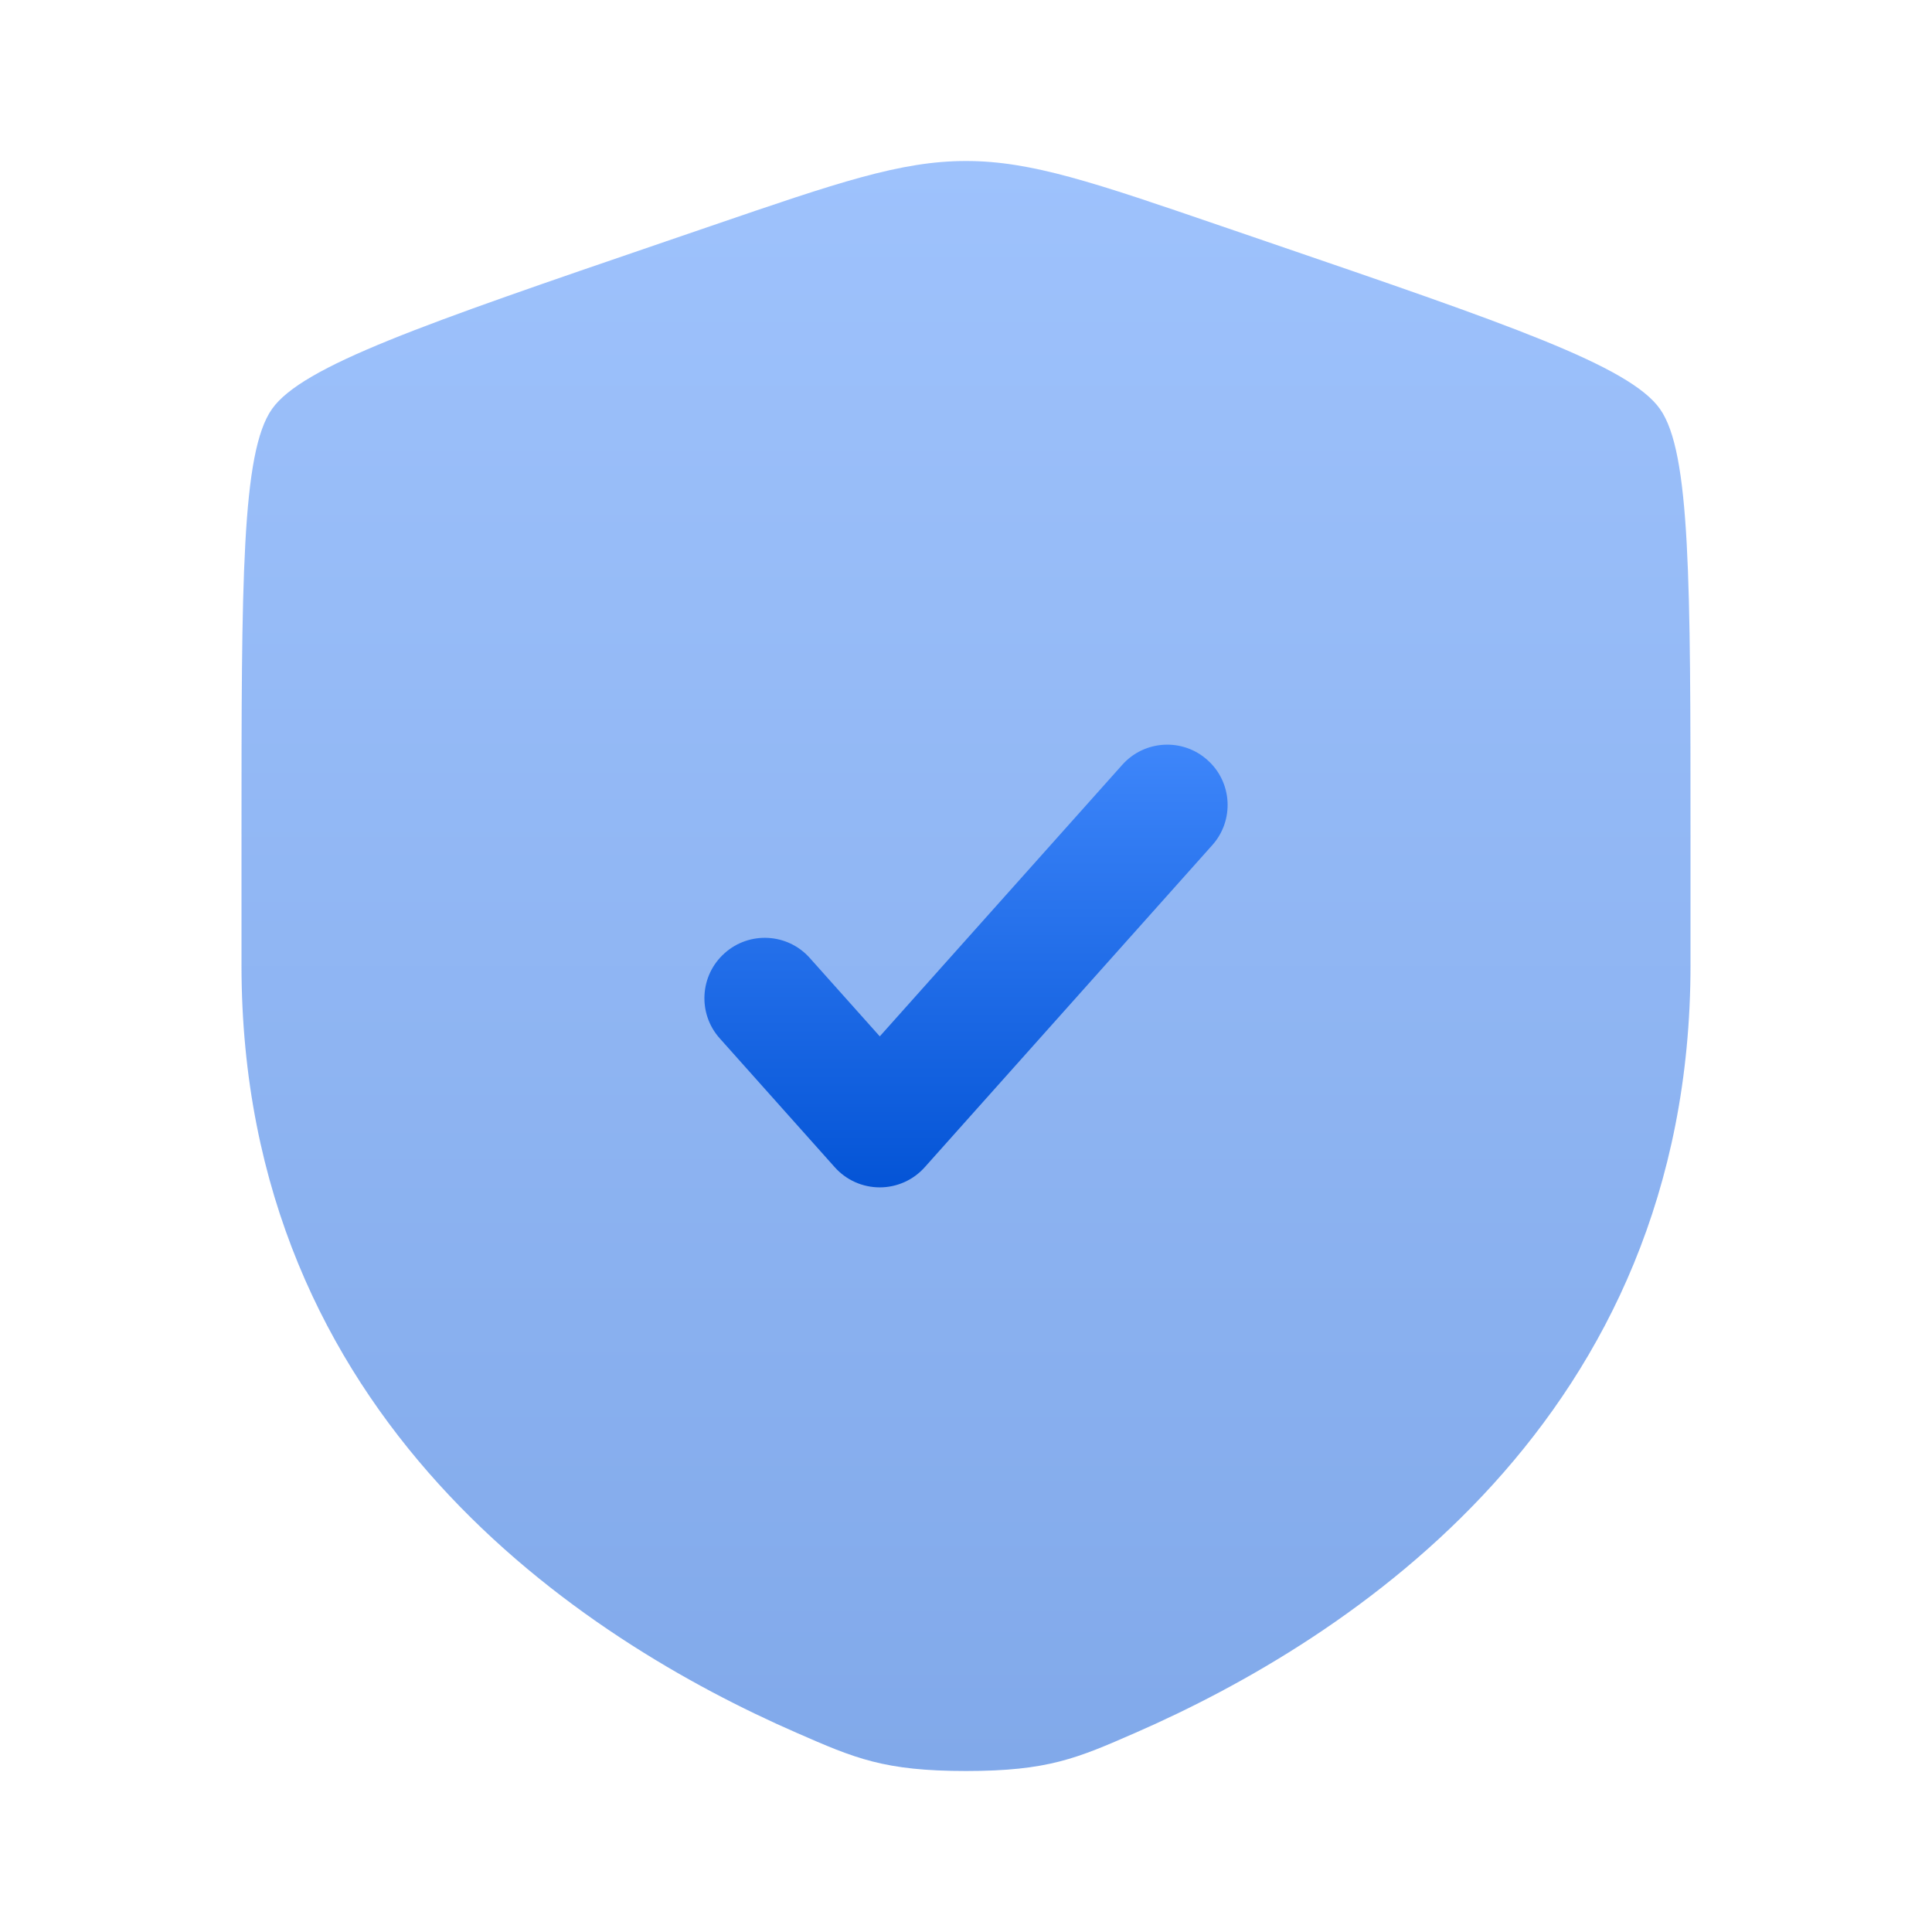 <svg width="24" height="24" viewBox="0 0 24 24" fill="none" xmlns="http://www.w3.org/2000/svg">
<path opacity="0.5" d="M3.378 5.082C3 5.62 3 7.219 3 10.417V11.991C3 17.629 7.239 20.366 9.899 21.527C10.62 21.842 10.981 22 12 22C13.019 22 13.38 21.842 14.101 21.527C16.761 20.366 21 17.629 21 11.991V10.417C21 7.219 21 5.62 20.622 5.082C20.245 4.545 18.742 4.03 15.735 3.001L15.162 2.805C13.595 2.268 12.811 2 12 2C11.189 2 10.405 2.268 8.838 2.805L8.265 3.001C5.258 4.03 3.755 4.545 3.378 5.082Z" fill="url(#paint0_linear_483_451)"/>
<path d="M15.059 10.499C15.335 10.191 15.309 9.716 14.999 9.441C14.691 9.165 14.216 9.192 13.941 9.501L10.929 12.874L10.059 11.9C9.784 11.591 9.309 11.565 9.001 11.841C8.692 12.116 8.665 12.591 8.941 12.899L10.369 14.499C10.511 14.659 10.715 14.75 10.929 14.75C11.142 14.75 11.346 14.659 11.488 14.499L15.059 10.499Z" fill="url(#paint1_linear_483_451)"/>
<defs>
<linearGradient id="paint0_linear_483_451" x1="12" y1="2" x2="12" y2="22" gradientUnits="userSpaceOnUse">
<stop stop-color="#3E86FA"/>
<stop offset="1" stop-color="#0454D6"/>
</linearGradient>
<linearGradient id="paint1_linear_483_451" x1="12" y1="9.25" x2="12" y2="14.75" gradientUnits="userSpaceOnUse">
<stop stop-color="#3E86FA"/>
<stop offset="1" stop-color="#0454D6"/>
</linearGradient>
</defs>
</svg>
